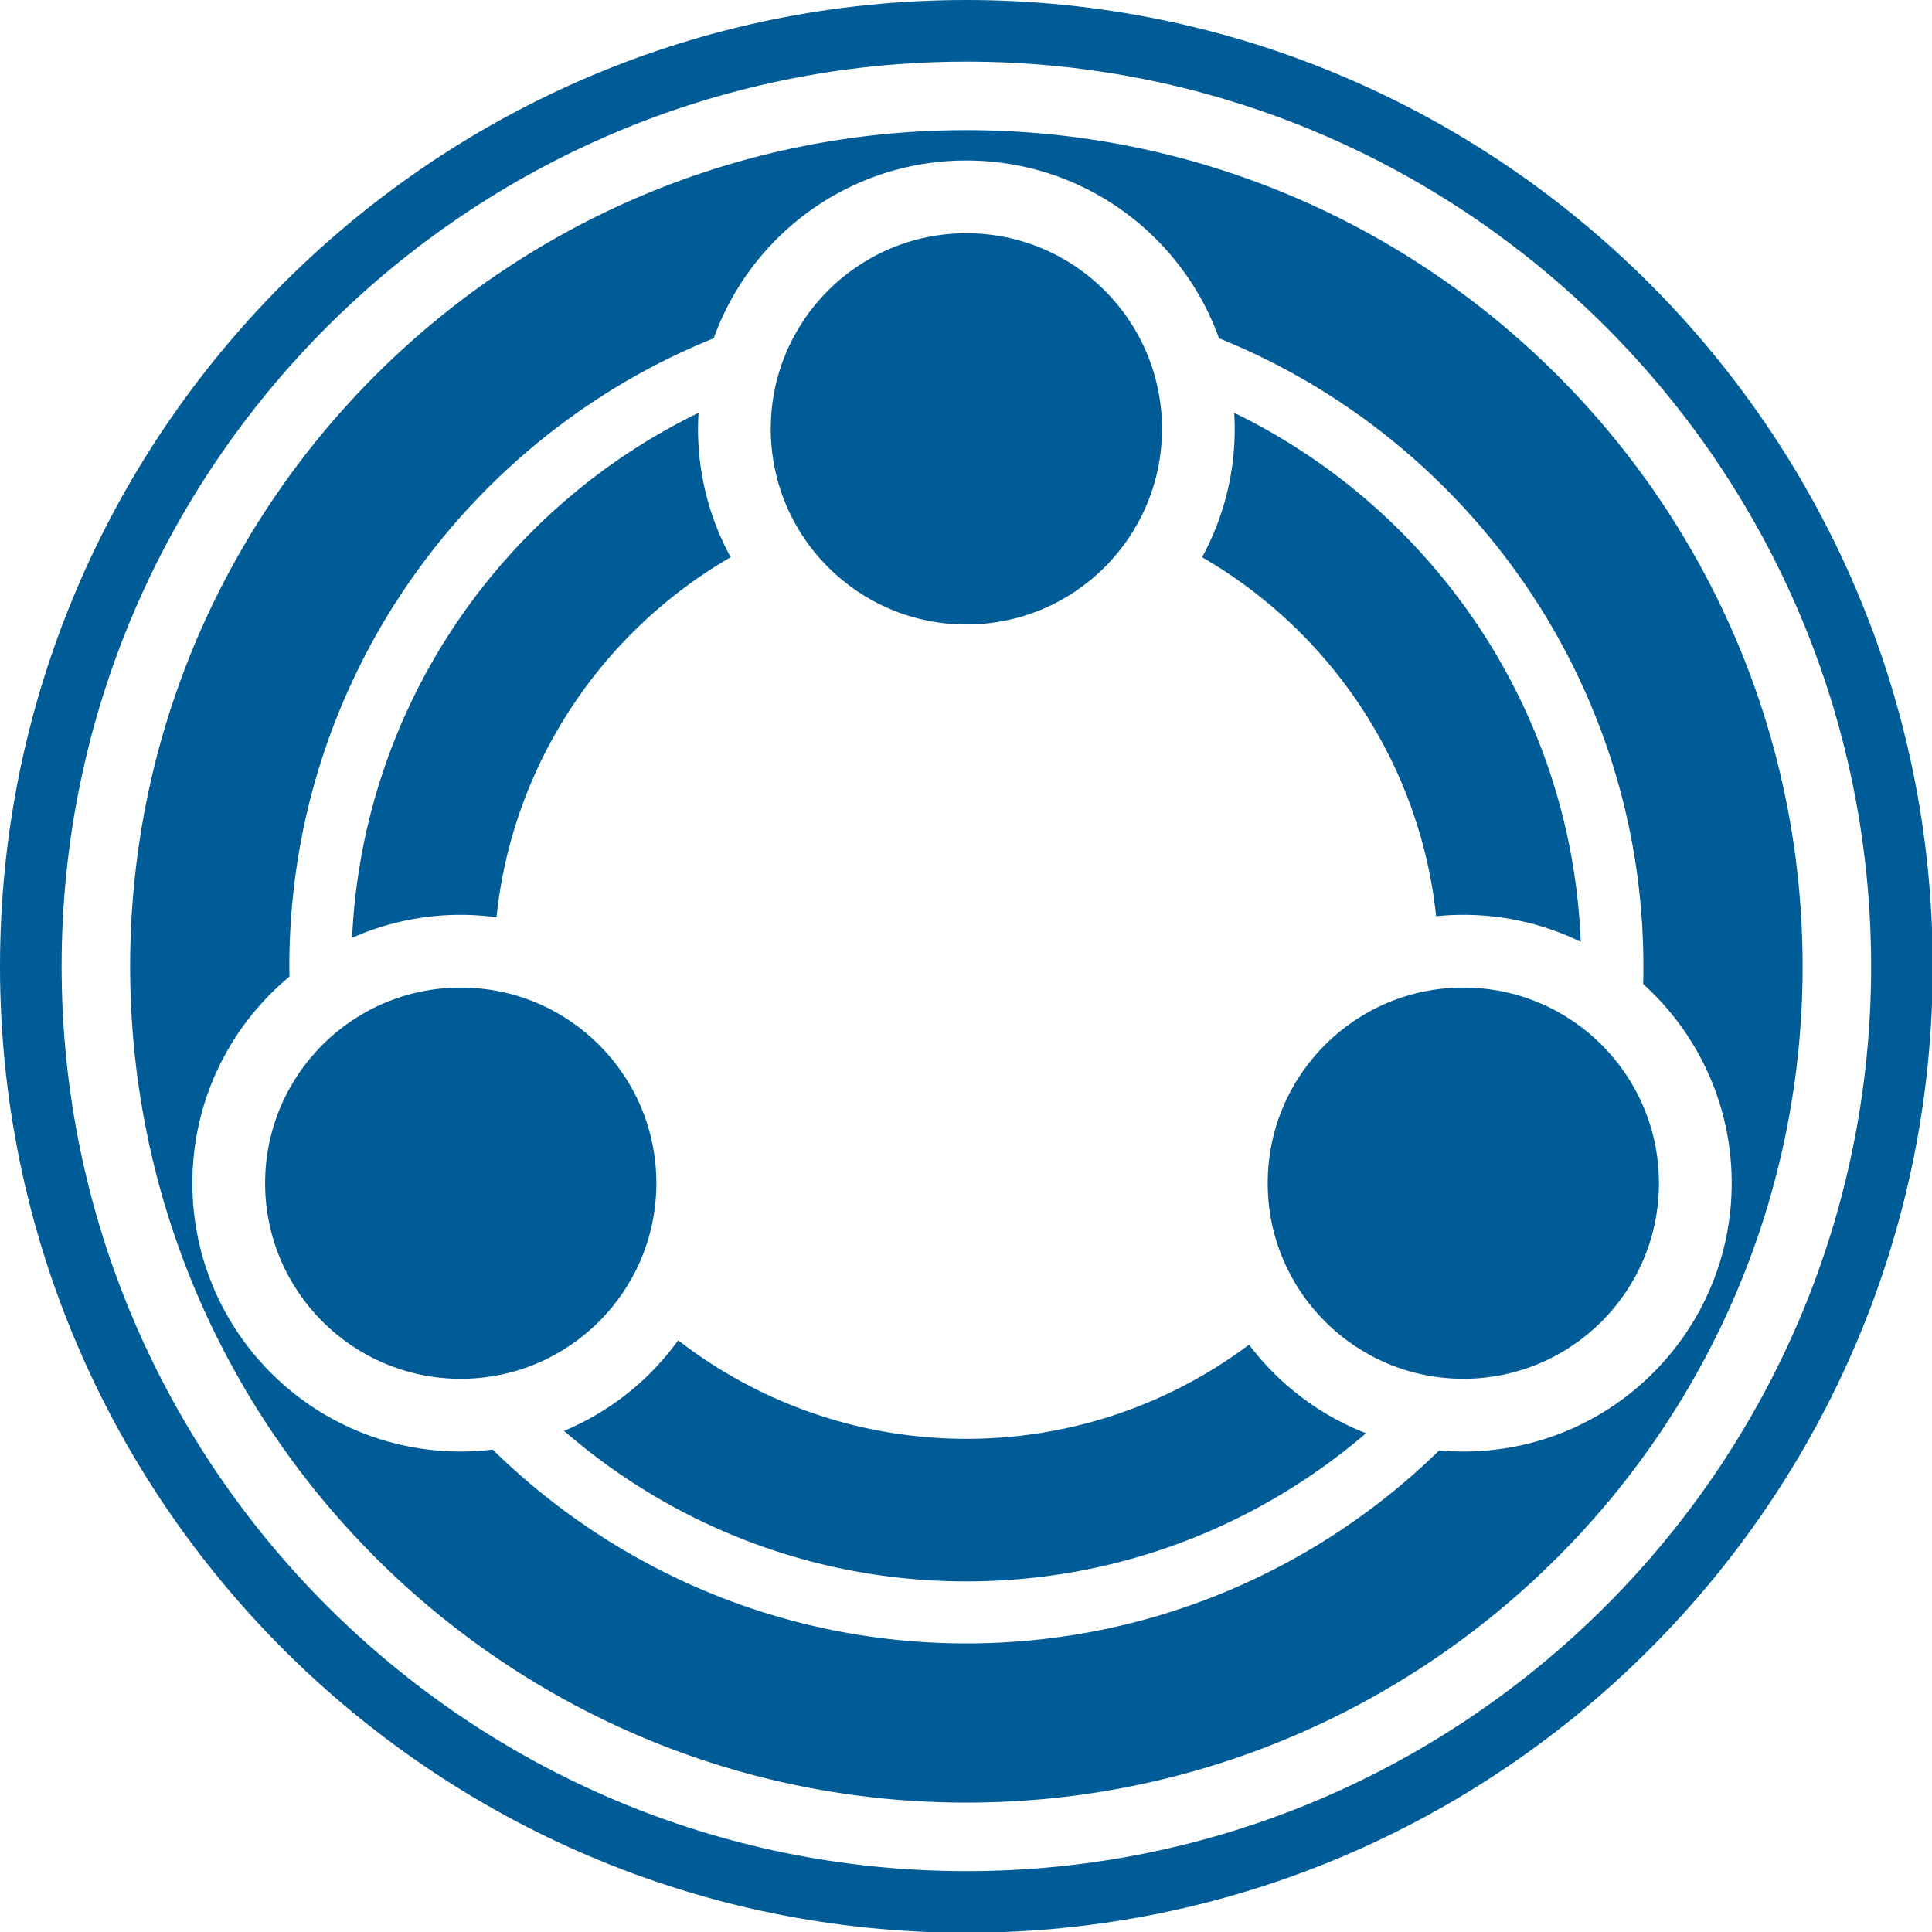 <svg xmlns="http://www.w3.org/2000/svg"  fill="#005c97" viewBox="0 0 226.777 226.777"><path d="M113.433 0C50.885 0 0 50.884 0 113.432c0 62.546 50.886 113.433 113.433 113.433 62.545 0 113.43-50.887 113.43-113.433C226.863 50.884 175.978 0 113.433 0zm0 219.633c-58.559 0-106.201-47.642-106.201-106.2 0-58.56 47.642-106.201 106.201-106.201 58.558 0 106.199 47.641 106.199 106.201 0 58.558-47.641 106.2-106.199 106.2z"/><circle cx="113.433" cy="50.338" r="22.962"/><circle cx="54.081" cy="138.882" r="22.962"/><path d="M58.277 107.669c1.875-18.072 12.472-33.582 27.488-42.265a31.363 31.363 0 0 1-3.771-16.944C58.846 59.707 42.575 82.965 41.33 110.08a31.375 31.375 0 0 1 12.752-2.698c1.424 0 2.822.104 4.195.287zm110.294-.125a31.828 31.828 0 0 1 3.194-.162c4.943 0 9.619 1.142 13.78 3.169-1.077-27.315-17.394-50.779-40.674-62.091a31.373 31.373 0 0 1-3.771 16.944c14.982 8.665 25.561 24.122 27.471 42.14zm-21.959 50.294c-9.259 6.936-20.747 11.05-33.179 11.05-12.729 0-24.459-4.321-33.828-11.559a31.603 31.603 0 0 1-13.399 10.629c12.67 10.987 29.179 17.662 47.228 17.662 17.898 0 34.281-6.562 46.911-17.386a31.596 31.596 0 0 1-13.733-10.396z"/><circle cx="171.765" cy="138.88" r="22.962"/><path d="M113.433 15.276c-54.125 0-98.158 44.032-98.158 98.156 0 54.125 44.033 98.156 98.158 98.156 54.122 0 98.155-44.031 98.155-98.156 0-54.124-44.034-98.156-98.155-98.156zm58.332 155.104c-.953 0-1.897-.051-2.829-.133-14.335 14.007-33.928 22.655-55.503 22.655-21.628 0-41.262-8.689-55.604-22.753a31.53 31.53 0 0 1-3.747.23c-17.396 0-31.5-14.103-31.5-31.498 0-9.754 4.435-18.471 11.396-24.247-.006-.401-.015-.801-.015-1.202 0-33.34 20.641-61.95 49.814-73.726 4.362-12.165 15.99-20.866 29.655-20.866 13.663 0 25.292 8.702 29.653 20.866 29.173 11.776 49.815 40.385 49.815 73.726 0 .693-.009 1.383-.026 2.071 6.38 5.763 10.391 14.1 10.391 23.378 0 17.396-14.103 31.499-31.5 31.499z"/></svg>